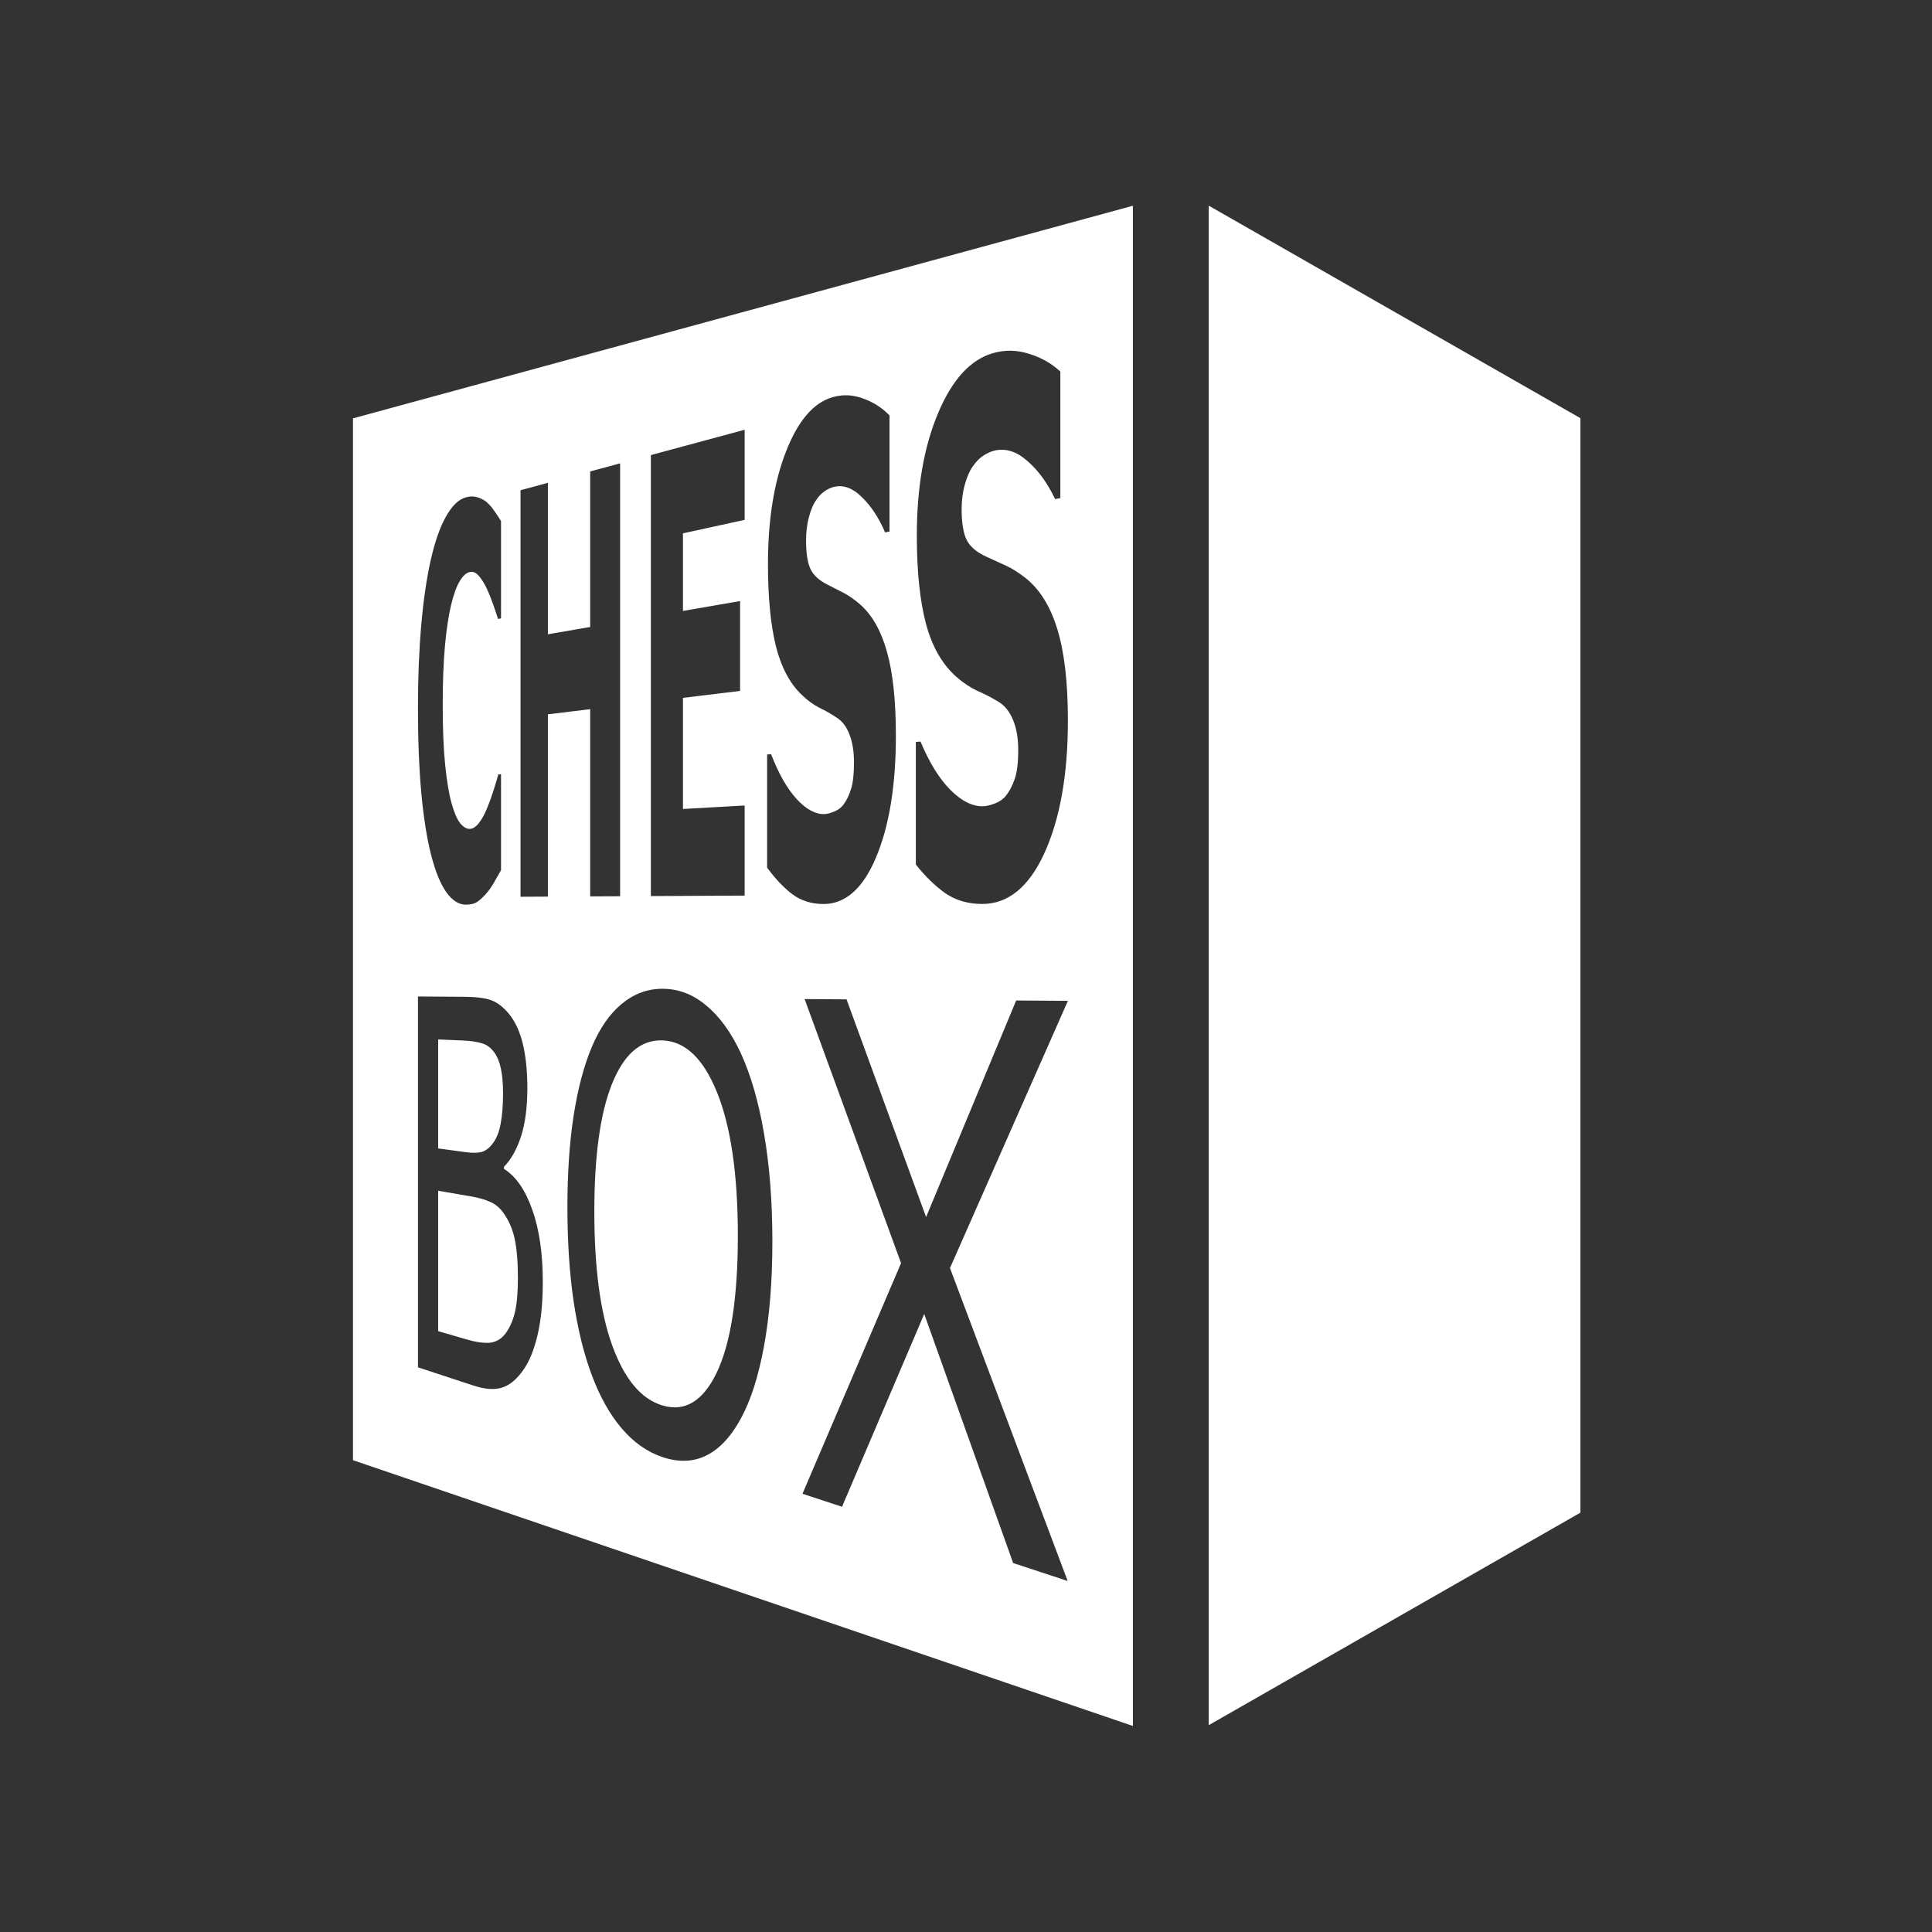 <?xml version="1.0" encoding="UTF-8" standalone="no"?>
<!DOCTYPE svg PUBLIC "-//W3C//DTD SVG 1.1//EN" "http://www.w3.org/Graphics/SVG/1.1/DTD/svg11.dtd">
<svg width="100%" height="100%" viewBox="0 0 128 128" version="1.1" xmlns="http://www.w3.org/2000/svg" xmlns:xlink="http://www.w3.org/1999/xlink" xml:space="preserve" xmlns:serif="http://www.serif.com/" style="fill-rule:evenodd;clip-rule:evenodd;stroke-linejoin:round;stroke-miterlimit:2;">
    <rect x="0" y="0" width="128" height="128" fill="#333333" stroke="none"/>
    <g id="box" transform="matrix(-0.352,0,0,0.352,104.687,13.625)">
        <g id="box-simplified" serif:id="box simplified">
            <g id="side" transform="matrix(0.795,0,0,1,-99.432,-91)">
                <path d="M213,91L125,131L125,337L213,377L213,91Z" style="fill:white;"/>
            </g>
            <g id="front-chessbox-cutout" serif:id="front chessbox cutout" transform="matrix(-0.71,0,0,0.71,297.177,-38.677)">
                <path d="M93.25,110.864L300,54.5L300,457.5L93.25,387.045L93.25,110.864ZM282.774,265.275L251.51,336.115L282.71,419.068L268.261,414.313L244.684,348.289L222.892,399.395L212.411,395.949L238.543,334.807L212.978,264.806L224.09,264.882L245.179,322.599L269.059,265.181L282.774,265.275ZM196.061,279.15C193.491,273.605 190.403,269.376 186.824,266.447C183.339,263.518 179.476,262.074 175.258,262.074C171.291,262.074 167.694,263.431 164.449,266.114C161.286,268.749 158.676,272.52 156.597,277.423C154.45,282.517 152.833,288.636 151.733,295.799C150.64,302.866 150.096,310.905 150.096,319.957C150.096,329.157 150.64,337.457 151.733,344.891C152.856,352.378 154.461,358.913 156.562,364.51C158.688,370.176 161.298,374.851 164.412,378.532C167.607,382.286 171.214,384.856 175.258,386.212C179.503,387.634 183.35,387.535 186.782,385.869C190.304,384.179 193.404,380.91 196.061,376.03C198.665,371.287 200.706,364.953 202.168,357.035C203.673,349.007 204.429,339.671 204.429,329.081C204.429,318.487 203.688,308.929 202.214,300.455C200.781,292.046 198.722,284.94 196.061,279.15ZM195.278,327.543C195.278,344.022 193.377,356.188 189.628,363.928C185.981,371.472 181.173,374.292 175.3,372.538C169.604,370.837 165.187,365.493 161.963,356.596C158.795,347.801 157.232,336.028 157.232,321.155C157.232,306.434 158.759,295.235 161.854,287.45C165.027,279.479 169.477,275.544 175.3,275.76C181.256,275.979 186.09,280.499 189.715,289.434C193.404,298.486 195.278,311.23 195.278,327.543ZM143.57,339.792C143.57,332.229 142.626,325.804 140.752,320.566C138.899,315.335 136.398,311.76 133.277,309.824L133.277,309.257C135.13,307.383 136.627,304.745 137.759,301.343C138.899,297.87 139.472,293.569 139.472,288.459C139.472,283.931 139.079,280.027 138.297,276.769C137.518,273.477 136.273,270.782 134.572,268.696C133.052,266.87 131.475,265.672 129.843,265.09C128.228,264.515 125.825,264.221 122.669,264.202L110.476,264.119L110.476,362.424L125.19,367.266C128.237,368.267 130.788,368.449 132.817,367.787C134.892,367.126 136.815,365.493 138.582,362.87C140.09,360.67 141.299,357.635 142.204,353.765C143.114,349.869 143.57,345.208 143.57,339.792ZM136.972,338.851C136.972,342.631 136.701,345.647 136.158,347.896C135.617,350.137 134.768,352.027 133.615,353.557C132.531,354.952 131.151,355.738 129.483,355.912C127.831,356.04 125.737,355.731 123.216,354.994L115.832,352.835L115.832,315.615L124.636,317.134C126.55,317.463 128.188,317.932 129.543,318.54C130.929,319.111 132.114,320.075 133.093,321.428C134.551,323.45 135.565,325.782 136.127,328.42C136.69,331.065 136.972,334.543 136.972,338.851ZM133.031,289.795C133.031,292.867 132.827,295.516 132.42,297.741C132.033,299.911 131.364,301.646 130.416,302.938C129.473,304.219 128.456,305.021 127.367,305.342C126.285,305.614 124.84,305.625 123.043,305.38L115.832,304.397L115.832,275.506L122.468,275.794C124.374,275.877 125.991,276.111 127.307,276.493C128.635,276.833 129.773,277.657 130.718,278.968C131.526,280.091 132.114,281.538 132.48,283.307C132.848,285.08 133.031,287.241 133.031,289.795ZM133.031,289.797L133.031,289.793L133.031,289.797ZM123.179,239.782C121.276,239.782 119.534,238.652 117.947,236.407C116.383,234.181 115.048,230.87 113.936,226.49C112.83,222.132 111.975,216.704 111.367,210.196C110.772,203.707 110.476,196.193 110.476,187.636C110.476,179.669 110.762,172.389 111.335,165.79C111.91,159.169 112.748,153.397 113.853,148.469C114.921,143.703 116.25,139.874 117.846,136.983C119.466,134.065 121.248,132.33 123.196,131.794C124.281,131.495 125.262,131.484 126.137,131.76C127.028,131.986 127.851,132.398 128.607,132.995C129.402,133.68 130.122,134.507 130.767,135.475C131.426,136.397 132.003,137.27 132.497,138.098L132.497,163.893L131.703,164.044C131.366,162.967 130.941,161.697 130.427,160.231C129.925,158.768 129.354,157.351 128.714,155.971C128.064,154.599 127.363,153.48 126.611,152.611C125.863,151.746 125.065,151.409 124.218,151.598C123.282,151.81 122.397,152.611 121.562,154.002C120.73,155.34 119.964,157.445 119.263,160.31C118.598,163.065 118.058,166.641 117.644,171.033C117.241,175.413 117.041,180.667 117.041,186.805C117.041,193.218 117.258,198.555 117.694,202.822C118.143,207.097 118.705,210.453 119.381,212.891C120.071,215.382 120.844,217.162 121.699,218.224C122.558,219.244 123.409,219.736 124.252,219.694C125.065,219.652 125.868,219.12 126.664,218.092C127.474,217.06 128.223,215.673 128.909,213.93C129.491,212.524 130.033,211.016 130.534,209.417C131.037,207.811 131.45,206.424 131.775,205.256L132.497,205.196L132.497,230.636C131.823,231.838 131.18,232.968 130.57,234.018C129.961,235.069 129.324,235.976 128.66,236.736C127.798,237.734 126.992,238.49 126.242,239.007C125.495,239.521 124.473,239.778 123.179,239.778L123.179,239.782ZM237.171,195.021C237.171,185.777 236.388,178.365 234.827,172.82C233.293,167.242 230.923,163.05 227.748,160.235C226.146,158.847 224.657,157.804 223.273,157.097C221.916,156.395 220.507,155.676 219.04,154.943C216.822,153.828 215.325,152.456 214.539,150.82C213.753,149.13 213.36,146.602 213.36,143.227C213.36,140.993 213.602,138.971 214.093,137.149C214.58,135.267 215.166,133.819 215.854,132.806C216.629,131.597 217.434,130.728 218.265,130.195C219.12,129.598 219.978,129.201 220.839,129.004C223.292,128.452 225.715,129.341 228.107,131.699C230.541,134.012 232.613,137.145 234.313,141.095L235.481,140.868L235.481,110.08C233.489,108.028 231.15,106.535 228.466,105.598C225.836,104.604 223.19,104.479 220.541,105.205C215.344,106.633 211.167,111.539 207.962,119.862C204.818,128.014 203.261,137.879 203.261,149.531C203.261,158.212 203.945,165.39 205.321,171.082C206.723,176.747 209.028,181.12 212.264,184.204C213.688,185.588 215.219,186.706 216.859,187.564C218.522,188.369 220.11,189.276 221.622,190.286C223.065,191.249 224.165,192.75 224.91,194.787C225.677,196.771 226.063,199.205 226.063,202.081C226.063,205.192 225.798,207.558 225.265,209.176C224.755,210.789 224.101,212.146 223.3,213.239C222.65,214.093 221.811,214.716 220.783,215.117C219.762,215.518 218.942,215.733 218.318,215.763C215.915,215.88 213.428,214.543 210.865,211.776C208.344,209.036 206.088,205.063 204.088,199.882L203.034,199.969L203.034,229.955C205.045,232.722 207.214,235.035 209.55,236.887C211.927,238.697 214.739,239.608 218.001,239.608C223.746,239.605 228.383,235.564 231.853,227.393C235.387,219.052 237.171,208.231 237.171,195.021ZM282.774,190.994C282.774,180.914 281.841,172.85 279.989,166.822C278.167,160.771 275.359,156.236 271.595,153.223C269.701,151.738 267.936,150.623 266.303,149.879C264.701,149.134 263.03,148.378 261.303,147.603C258.684,146.432 256.919,144.965 255.989,143.204C255.063,141.382 254.602,138.646 254.602,134.98C254.602,132.557 254.889,130.357 255.464,128.369C256.042,126.317 256.733,124.733 257.542,123.618C258.457,122.292 259.406,121.328 260.388,120.731C261.397,120.066 262.407,119.616 263.423,119.385C266.322,118.732 269.191,119.65 272.022,122.16C274.905,124.631 277.362,127.999 279.38,132.27L280.767,131.998L280.767,98.451C278.402,96.266 275.627,94.701 272.449,93.749C269.331,92.736 266.205,92.668 263.076,93.53C256.941,95.212 252.02,100.643 248.248,109.748C244.552,118.652 242.723,129.375 242.723,141.998C242.723,151.406 243.528,159.169 245.145,165.318C246.793,171.445 249.503,176.158 253.313,179.472C254.991,180.958 256.794,182.156 258.725,183.07C260.691,183.928 262.565,184.9 264.349,185.981C266.058,187.012 267.354,188.634 268.238,190.845C269.145,192.995 269.603,195.637 269.603,198.771C269.603,202.153 269.289,204.731 268.662,206.492C268.057,208.25 267.278,209.727 266.333,210.922C265.562,211.852 264.572,212.536 263.359,212.978C262.153,213.416 261.186,213.654 260.449,213.688C257.614,213.828 254.685,212.388 251.665,209.399C248.702,206.439 246.049,202.149 243.698,196.544L242.462,196.646L242.462,229.135C244.82,232.132 247.372,234.635 250.119,236.641C252.916,238.603 256.227,239.593 260.075,239.593C266.859,239.589 272.35,235.19 276.459,226.293C280.654,217.192 282.774,205.392 282.774,190.994ZM164.067,237.545L156.13,237.586L156.13,187.957L144.926,189.322L144.926,237.643L137.668,237.681L137.668,129.915L144.926,127.957L144.926,168.103L156.13,166.168L156.13,124.934L164.067,122.795L164.067,237.545ZM197.081,237.375L172.219,237.503L172.219,120.595L197.081,113.886L197.081,137.773L180.727,141.344L180.727,161.913L195.868,159.297L195.868,183.12L180.727,184.96L180.727,214.41L197.081,213.492L197.081,237.375ZM282.774,190.992L282.774,190.996L282.774,190.992Z" style="fill:white;"/>
            </g>
        </g>
    </g>
</svg>
